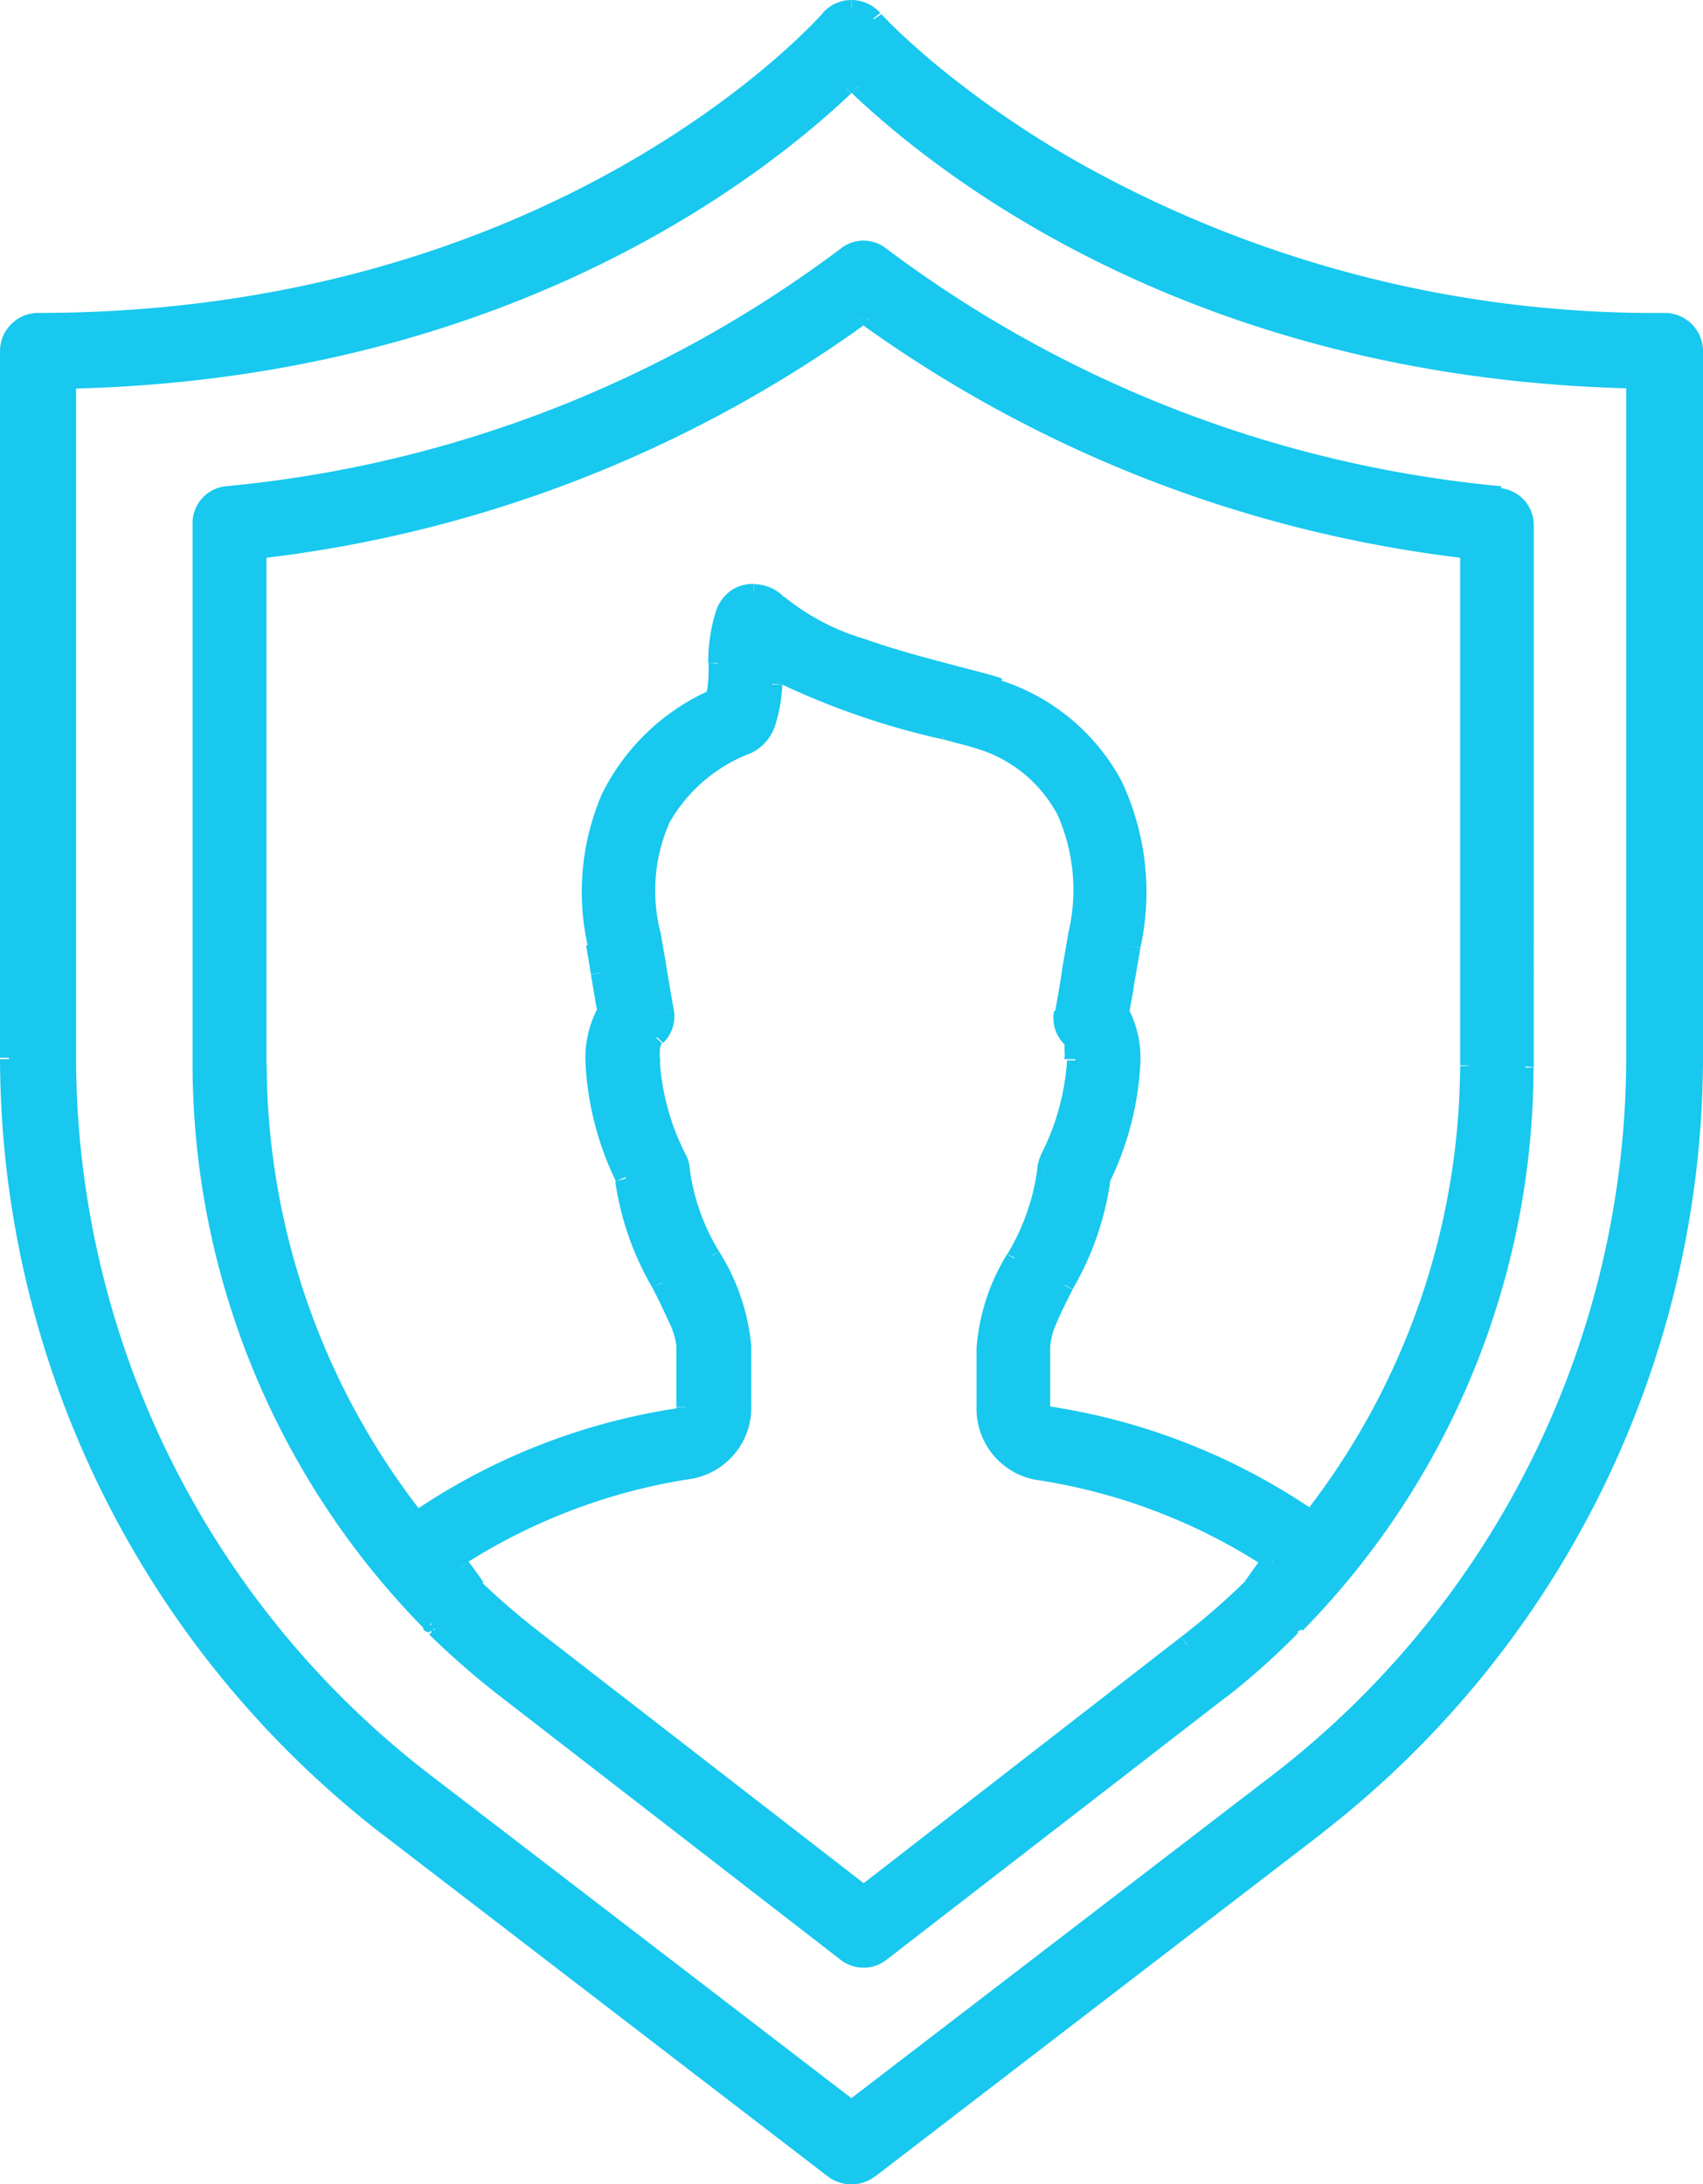 <svg xmlns="http://www.w3.org/2000/svg" viewBox="0 0 70.75 90.74"><defs><style>.cls-1,.cls-2{fill:#18c8ee;}.cls-1{fill-rule:evenodd;}</style></defs><title>Asset 5</title><g id="Layer_2" data-name="Layer 2"><g id="Layer_1-2" data-name="Layer 1"><path class="cls-1" d="M52.57,65.15c-.18.24-.36.5-.55.78a29.41,29.41,0,0,1-2.72,2.41L35.87,78.72,22.44,68.34A30.25,30.25,0,0,1,19.76,66l-.59-.84-.24-.33.34-.23a24.56,24.56,0,0,1,9.41-3.49,2.62,2.62,0,0,0,2.15-2.69c0-.78,0-1.6,0-2.46a8.49,8.49,0,0,0-1.26-3.76,9.1,9.1,0,0,1-1.26-3.54,1.2,1.2,0,0,0-.11-.46A10.39,10.39,0,0,1,27,44.09a1.4,1.4,0,0,1,.24-.94,1.19,1.19,0,0,0,.31-1c-.1-.57-.2-1.15-.3-1.75s-.17-1-.26-1.55c-.69-3.9.5-6.24,4-7.82.79-.36,1-1.2,1.1-2.53l0-.6.52.27a32,32,0,0,0,6.54,2.22l.24.06c.56.14,1,.26,1.29.36,3.33,1.2,4.71,4,4,8-.09.53-.18,1-.26,1.55s-.19,1.18-.3,1.75a1.2,1.2,0,0,0,.32,1,1.44,1.44,0,0,1,.23.93,10.35,10.35,0,0,1-1.13,4.1,1,1,0,0,0-.11.46,9.57,9.57,0,0,1-1.28,3.65A8.42,8.42,0,0,0,41,56c0,.86,0,1.68,0,2.46a2.63,2.63,0,0,0,2.15,2.69,24.56,24.56,0,0,1,9.41,3.49l.34.23Zm-35-2.23-.3.22-.23-.3A30.8,30.8,0,0,1,10.7,44.25V22.79l.34,0a53.21,53.21,0,0,0,24.61-9.57l.23-.16.23.16a53.15,53.15,0,0,0,24.61,9.57l.34,0V44.25a30.8,30.8,0,0,1-6.34,18.59l-.23.3-.3-.22a26.21,26.21,0,0,0-10.61-4.13l-.33-.06v-.34c0-.77,0-1.59,0-2.44a7,7,0,0,1,1-2.56,12,12,0,0,0,1.52-4.32l0-.13a12.31,12.31,0,0,0,1.24-4.86,4.07,4.07,0,0,0-.43-1.95L46.57,42l0-.14c.06-.34.12-.69.17-1l.07-.42c.06-.39.13-.79.2-1.2C48,34,46,30.13,41.53,28.54c-.36-.13-1-.3-1.73-.48-2.1-.54-6-1.54-7.46-3a1.4,1.4,0,0,0-1-.43c-1.27,0-1.43,1.27-1.52,2.92,0,.36,0,.87-.08,1.22l0,.21-.19.09c-4.06,2.05-5.63,5.37-4.78,10.14.07.41.14.81.2,1.21L25.24,42l-.06.12a4.16,4.16,0,0,0-.43,1.95A12.35,12.35,0,0,0,26,48.94l0,.13a11.71,11.71,0,0,0,1.49,4.21,7,7,0,0,1,1,2.67c0,.85,0,1.67,0,2.45v.34l-.33.06A26,26,0,0,0,17.57,62.92Zm36.26,4.45.05,0a33.15,33.15,0,0,0,9.5-23.14V21.74a1.16,1.16,0,0,0-1-1.17,50.72,50.72,0,0,1-25.76-10,1.17,1.17,0,0,0-1.4,0,50.63,50.63,0,0,1-25.76,10,1.17,1.17,0,0,0-1,1.17V44.25a33.15,33.15,0,0,0,9.55,23.19H18l.12.19a33.21,33.21,0,0,0,2.95,2.58L35.19,81.13a1.16,1.16,0,0,0,1.41,0L50.73,70.2a32.5,32.5,0,0,0,3-2.65Z"/><path class="cls-2" d="M52.57,65.15l.3.22h0Zm-.55.77.27.26,0,0,0,0ZM49.3,68.34l.23.3h0ZM35.87,78.71l-.23.3.23.18L36.1,79ZM22.45,68.34l-.23.3h0ZM19.77,66l-.31.21,0,0,0,0Zm-.59-.83-.3.22h0Zm-.24-.33-.21-.31-.32.22.23.31Zm.33-.23.21.31h0Zm9.41-3.49.07.37h0Zm2.15-2.69-.37,0h0Zm0-2.46h0Zm-1.26-3.76.33-.17h0Zm-1.25-3.55h-.37Zm-.11-.45-.34.16h0Zm-.9-5,.26.27h0Zm.31-1-.37.07h0Zm-.3-1.75-.37.06h0ZM27,38.8l.37-.06h0ZM31,31l-.16-.34h0Zm1.09-2.54.37,0h0Zm0-.59.17-.33-.51-.27,0,.57Zm.53.27-.17.33h0Zm6.54,2.23.09-.36h0Zm.24.06-.09.36h0Zm1.29.36-.13.35h0Zm4,8,.37.07h0Zm-.26,1.55-.37-.06h0Zm-.3,1.75.37.07h0Zm.32,1-.27.26h0Zm-.91,5,.34.16h0Zm-.11.46.37,0h0Zm-1.28,3.65.33.17h0ZM41,56h0Zm0,2.45.37,0h0Zm2.15,2.69-.07.37h0Zm9.4,3.49-.21.31h0Zm.34.23.3.22.23-.31L53,64.51Zm-35.24-1.9.22.3h0Zm-.3.22-.3.23.22.29.3-.22Zm-.23-.3.3-.23h0Zm-6.34-40,0-.37-.33,0v.33Zm.34,0,.05.37h0Zm24.61-9.58-.22-.3h0Zm.22-.16.22-.3-.22-.16-.22.16Zm.23.16-.22.3h0Zm24.61,9.58-.05.37h0Zm.34,0h.38v-.33l-.33,0Zm-6.34,40-.3-.23h0Zm-.23.3-.22.3.3.22.22-.29Zm-.31-.22-.22.3h0ZM43.56,58.79l-.07.37h0Zm-.33-.06h-.37V59l.32.06Zm0-.34h0Zm0-2.44h0Zm1-2.56-.33-.17h0Zm1.53-4.32L45.4,49V49Zm0-.13-.34-.16v.06Zm.81-6.8-.33.18h0ZM46.54,42l-.37-.07,0,.13.06.12Zm0-.13.37.07h0Zm.18-1-.37-.06h0Zm.07-.43.37.06h0Zm.2-1.19-.37-.07h0Zm-5.5-10.67.13-.35h0Zm-1.73-.49-.09.36h0Zm-7.47-3-.26.27h0Zm-2.49,2.5.37,0h0Zm-.09,1.22-.37,0h0Zm0,.2.17.33.18-.09,0-.2Zm-.19.1-.17-.34h0ZM24.74,39.22l.37-.06h0Zm.2,1.2-.37.06h0Zm.27,1.6.33.18.06-.11,0-.13Zm-.07.12L24.81,42h0Zm.81,6.8.36-.1v-.06Zm0,.13.37,0V49Zm1.49,4.21.33-.17h0Zm1,2.66h0Zm0,2.45h0Zm0,.34.07.37.32-.06v-.32Zm-.33.06.07.37h0Zm25.64,8.58L54,67l-.29-.12-.17.27Zm.05,0-.14.35.23.09.18-.18Zm8.45-46.83,0,.37h0Zm-25.76-10,.23-.3h0Zm-1.4,0-.23-.3h0Zm-25.75,10,0,.37h0Zm8.5,46.87-.27.26.11.11h.16Zm.06,0,.32-.2-.11-.18H18Zm.11.19-.32.2,0,0,0,0ZM21,70.21l-.23.3h0ZM35.17,81.14l-.23.3h0Zm1.41,0,.23.3h0ZM50.71,70.21l.23.3h0Zm3-2.65.26.27,0,0,0,0Zm-1.44-2.64c-.18.25-.37.51-.56.79l.62.42c.19-.28.36-.53.54-.76Zm-.51.74A28.71,28.71,0,0,1,49.07,68l.46.59a30.2,30.2,0,0,0,2.76-2.44ZM49.07,68,35.64,78.42l.46.59L49.53,68.63Zm-13,10.38L22.67,68l-.46.59L35.64,79ZM22.68,68A29.43,29.43,0,0,1,20,65.72l-.53.53a29.6,29.6,0,0,0,2.71,2.38Zm-2.6-2.27c-.23-.34-.42-.6-.6-.84l-.6.45.59.83Zm-.6-.84-.24-.33-.61.44.24.33Zm-.33.2.34-.23-.42-.62-.34.23Zm.34-.23a24.3,24.3,0,0,1,9.26-3.43l-.13-.74a24.92,24.92,0,0,0-9.55,3.55Zm9.26-3.43a3,3,0,0,0,2.46-3.07l-.75,0a2.26,2.26,0,0,1-1.84,2.3Zm2.46-3.07c0-.77,0-1.58,0-2.45h-.75c0,.86,0,1.69,0,2.48Zm0-2.45A8.85,8.85,0,0,0,29.88,52l-.67.34A8.17,8.17,0,0,1,30.43,56ZM29.88,52a8.82,8.82,0,0,1-1.22-3.39l-.75,0a9.42,9.42,0,0,0,1.3,3.7Zm-1.22-3.39a1.57,1.57,0,0,0-.15-.61l-.68.32a.67.67,0,0,1,.07.31Zm-.15-.6a10,10,0,0,1-1.1-3.94h-.75a10.84,10.84,0,0,0,1.17,4.27Zm-1.09-4a2.22,2.22,0,0,1,0-.45.51.51,0,0,1,.08-.22L27,42.87a1.16,1.16,0,0,0-.3.62,3.23,3.23,0,0,0,0,.6h.75Zm.13-.68A1.55,1.55,0,0,0,28,42l-.74.14a.83.83,0,0,1-.21.71ZM28,42q-.15-.84-.3-1.74l-.74.12c.1.6.2,1.18.3,1.75Zm-.3-1.74c-.08-.51-.17-1-.26-1.56l-.74.13c.09.52.18,1,.26,1.55Zm-.27-1.56a7,7,0,0,1,.39-4.54,6.55,6.55,0,0,1,3.37-2.87l-.31-.68a7.34,7.34,0,0,0-3.73,3.22,7.88,7.88,0,0,0-.46,5Zm3.76-7.41a1.94,1.94,0,0,0,1-1.11,6.45,6.45,0,0,0,.31-1.74l-.75,0a5.61,5.61,0,0,1-.26,1.52,1.14,1.14,0,0,1-.62.7Zm1.32-2.85,0-.6-.75-.05,0,.6ZM32,28.18l.52.27.35-.66-.52-.27Zm.52.27a32,32,0,0,0,6.62,2.26l.19-.73a31.79,31.79,0,0,1-6.46-2.19Zm6.63,2.26.24.06.19-.73L39.3,30Zm.23.06c.57.15,1,.26,1.26.35l.25-.71c-.3-.11-.77-.23-1.33-.37Zm1.26.35a5.61,5.61,0,0,1,3.31,2.76,7.73,7.73,0,0,1,.44,4.85l.74.13a8.49,8.49,0,0,0-.51-5.32,6.37,6.37,0,0,0-3.72-3.13Zm3.75,7.61q-.14.8-.27,1.56l.74.12c.08-.51.17-1,.26-1.55Zm-.26,1.56c-.1.6-.19,1.18-.3,1.74l.74.14c.1-.57.2-1.16.3-1.75ZM43.79,42a1.56,1.56,0,0,0,.42,1.38l.54-.52a.83.83,0,0,1-.22-.72Zm.43,1.39h0s0,0,0,0a1,1,0,0,1,0,.16,2.22,2.22,0,0,1,0,.45h.75a3.13,3.13,0,0,0-.05-.59,1.15,1.15,0,0,0-.29-.61Zm.11.66A10,10,0,0,1,43.23,48l.68.32a10.8,10.8,0,0,0,1.17-4.26ZM43.24,48a1.61,1.61,0,0,0-.15.61l.75,0a.68.68,0,0,1,.08-.31Zm-.15.6a9.18,9.18,0,0,1-1.24,3.5l.67.34a9.86,9.86,0,0,0,1.32-3.8Zm-1.25,3.5A8.7,8.7,0,0,0,40.57,56h.75a8,8,0,0,1,1.19-3.49ZM40.57,56c0,.86,0,1.67,0,2.44l.75,0c0-.79,0-1.62,0-2.47Zm0,2.44A3,3,0,0,0,43,61.47l.13-.74a2.25,2.25,0,0,1-1.84-2.3ZM43,61.47a24,24,0,0,1,9.26,3.43l.42-.62a25,25,0,0,0-9.55-3.55Zm9.26,3.43.34.23.42-.62-.34-.23Zm.25-.3-.24.33.61.44.24-.33Zm-35.16-2-.3.22.44.61.3-.22Zm.22.29-.23-.3-.6.46.23.3Zm-.23-.3a30.4,30.4,0,0,1-6.26-18.36h-.75a31.2,31.2,0,0,0,6.42,18.82ZM11.07,44.25V22.79h-.75V44.25Zm-.33-21.08.34,0L11,22.39l-.34,0Zm.34,0a53.54,53.54,0,0,0,24.78-9.64l-.44-.61A52.77,52.77,0,0,1,11,22.38Zm24.79-9.64.23-.16-.44-.61-.23.16Zm-.22-.17.23.16.44-.61-.23-.16Zm.23.17a53.59,53.59,0,0,0,24.79,9.64l.1-.74a52.88,52.88,0,0,1-24.44-9.5Zm24.78,9.64.34,0,.09-.74-.34,0Zm0-.33V44.26h.75V22.8Zm0,21.45A30.43,30.43,0,0,1,54.4,62.61l.6.46a31.15,31.15,0,0,0,6.42-18.82ZM54.41,62.61l-.23.3.6.46.23-.3Zm.29.23-.3-.22-.44.61.3.22Zm-.3-.22a26.54,26.54,0,0,0-10.77-4.19l-.13.74A25.87,25.87,0,0,1,54,63.23Zm-10.77-4.2-.33-.06-.14.74.33.06Zm0,.33v-.34l-.75,0v.34Zm0-.34c0-.78,0-1.61,0-2.45H42.9c0,.84,0,1.66,0,2.42Zm0-2.46a2.85,2.85,0,0,1,.27-1c.17-.42.41-.88.66-1.38l-.67-.34c-.25.49-.49,1-.68,1.43a3.69,3.69,0,0,0-.32,1.3h.74Zm.93-2.39a12.27,12.27,0,0,0,1.56-4.46L45.38,49a11.9,11.9,0,0,1-1.48,4.19Zm1.55-4.39,0-.13-.72-.2,0,.13Zm0-.08a12.75,12.75,0,0,0,1.27-5h-.75a12,12,0,0,1-1.2,4.7Zm1.27-5A4.45,4.45,0,0,0,46.93,42l-.66.35a3.68,3.68,0,0,1,.38,1.77ZM46.93,42l-.06-.12-.66.35.06.12Zm0,.12,0-.14-.74-.13,0,.14Zm0-.14q.09-.51.18-1l-.74-.12c-.06.35-.11.7-.17,1Zm.17-1,.07-.42-.74-.13-.07.42Zm.08-.42c.06-.39.13-.79.2-1.19l-.74-.13c-.07.41-.14.81-.2,1.2Zm.2-1.2a10.78,10.78,0,0,0-.79-6.92,8.72,8.72,0,0,0-5-4.17l-.25.71a7.94,7.94,0,0,1,4.55,3.81,10.09,10.09,0,0,1,.71,6.45ZM41.63,28.19c-.38-.14-1.06-.31-1.76-.49l-.19.73c.72.18,1.36.35,1.7.47Zm-1.76-.49c-1-.27-2.53-.65-3.93-1.15a9.59,9.59,0,0,1-3.36-1.76l-.53.53a10.4,10.4,0,0,0,3.64,1.93c1.44.51,3,.9,4,1.17Zm-7.3-2.9a1.75,1.75,0,0,0-1.24-.53V25a1,1,0,0,1,.72.32Zm-1.24-.54a1.61,1.61,0,0,0-1,.3,1.71,1.71,0,0,0-.57.78,7.16,7.16,0,0,0-.34,2.2l.75,0a6.29,6.29,0,0,1,.29-2,1,1,0,0,1,.32-.46.87.87,0,0,1,.54-.15v-.75Zm-1.89,3.28c0,.36,0,.86-.08,1.19l.74.09c0-.37.07-.89.09-1.24Zm-.08,1.19,0,.21.75.08,0-.21Zm.18-.08-.19.09.34.67.19-.09Zm-.19.09A9.16,9.16,0,0,0,25,33a10.31,10.31,0,0,0-.58,6.31l.74-.13a9.62,9.62,0,0,1,.52-5.86,8.49,8.49,0,0,1,4.06-3.88Zm-5,10.54c.07.41.14.81.2,1.2l.74-.12c-.07-.4-.13-.8-.21-1.21Zm.2,1.21.27,1.59.74-.12-.27-1.59Zm.31,1.35-.06.12.66.36.06-.12Zm-.07.12a4.48,4.48,0,0,0-.47,2.12h.75a3.74,3.74,0,0,1,.38-1.77Zm-.47,2.12a12.71,12.71,0,0,0,1.27,5l.68-.31a12,12,0,0,1-1.2-4.7Zm1.25,5,0,.13.72-.2,0-.13Zm0,.06a12.17,12.17,0,0,0,1.53,4.35l.67-.34A11.12,11.12,0,0,1,26.37,49Zm1.53,4.35c.26.5.5,1,.68,1.41A3.06,3.06,0,0,1,28.11,56h.75a3.8,3.8,0,0,0-.33-1.38c-.19-.47-.45-1-.7-1.47Zm1,2.49c0,.85,0,1.68,0,2.46l.75,0c0-.77,0-1.58,0-2.43Zm0,2.47v.34l.75,0v-.34Zm.32,0-.33.06.14.74.33-.06Zm-.33.06a26.54,26.54,0,0,0-10.77,4.19l.44.61a25.87,25.87,0,0,1,10.46-4.06Zm25.56,9.3,0,0,.28-.69,0,0Zm.46-.06a33.5,33.5,0,0,0,9.6-23.4H63A32.79,32.79,0,0,1,53.6,67.14Zm9.61-23.41V21.74H63V44.25Zm0-22.51a1.54,1.54,0,0,0-1.38-1.55l-.08.75a.79.79,0,0,1,.71.8ZM62.37,20.2A50.25,50.25,0,0,1,36.8,10.31l-.46.6A51,51,0,0,0,62.29,21ZM36.8,10.31a1.52,1.52,0,0,0-1.85,0l.45.6a.78.78,0,0,1,.94,0Zm-1.85,0A50.3,50.3,0,0,1,9.38,20.2l.08.75a51,51,0,0,0,25.95-10ZM9.38,20.2A1.54,1.54,0,0,0,8,21.75h.75a.79.79,0,0,1,.71-.8ZM8,21.74V44.25h.75V21.74ZM8,44.25A33.5,33.5,0,0,0,17.66,67.7l.53-.53A32.79,32.79,0,0,1,8.75,44.24H8Zm9.92,23.57H18v-.75h-.06Zm-.26-.18.12.19.64-.39-.12-.19Zm.17.26a33.93,33.93,0,0,0,3,2.61l.46-.59a33.81,33.81,0,0,1-2.91-2.55Zm3,2.61L34.94,81.43l.46-.59L21.27,69.92ZM34.94,81.43a1.55,1.55,0,0,0,1.87,0l-.46-.6a.79.79,0,0,1-1,0Zm1.87,0L50.94,70.5l-.46-.59L36.35,80.84ZM50.94,70.51a30.72,30.72,0,0,0,3-2.68l-.53-.53a33.33,33.33,0,0,1-3,2.62ZM54,67.76l.12-.19-.64-.4-.12.19Z"/><path class="cls-1" d="M2.79,15.77h.39C21,15.29,31.42,7.1,35.1,3.6l.28-.26.28.26c3.68,3.5,14.15,11.68,31.92,12.16H68V43.94a38,38,0,0,1-14.74,30L35.38,87.63,17.53,73.93a38,38,0,0,1-14.74-30V15.77ZM.37,43.94A40.47,40.47,0,0,0,16.06,75.87L34.64,90.14a1.25,1.25,0,0,0,1.47,0L54.69,75.87A40.46,40.46,0,0,0,70.38,43.94V14.56a1.22,1.22,0,0,0-1.21-1.22C47.63,13.34,36.4.91,36.29.78a1.21,1.21,0,0,0-1.82,0C34,1.3,23.11,13.34,1.58,13.34A1.22,1.22,0,0,0,.37,14.56V43.94Z"/><path class="cls-2" d="M2.79,15.77V15.4H2.42v.37h.37Zm.39,0v-.37h0ZM35.1,3.6l.26.27h0Zm.27-.26.26-.27-.26-.25-.26.25Zm.28.26-.26.27h0ZM67.57,15.76v-.37h0Zm.39,0h.38V15.4H68ZM53.22,73.93l.23.3h0ZM35.37,87.64l-.23.3.23.18.23-.18ZM17.53,73.93l-.23.3h0Zm-1.47,1.94-.23.3h0ZM34.64,90.13l-.23.3h0Zm1.47,0,.23.3h0ZM54.68,75.87l-.23-.3h0ZM36.28.79l.28-.25h0Zm-1.81,0,.28.25h0ZM2.8,16.14h.39l0-.75H2.78Zm.39,0c17.89-.48,28.44-8.72,32.17-12.26l-.52-.54c-3.63,3.45-14,11.58-31.67,12.05ZM35.36,3.87l.28-.26-.52-.54-.28.26Zm-.25-.26.28.26.52-.54-.28-.26Zm.28.26c3.72,3.54,14.28,11.78,32.17,12.26l0-.75c-17.65-.47-28-8.6-31.67-12ZM67.56,16.13H68l0-.75h-.39Zm0-.36V43.94h.75V15.77Zm0,28.17A37.68,37.68,0,0,1,53,73.64l.46.59A38.41,38.41,0,0,0,68.34,43.94ZM53,73.64,35.14,87.34l.46.59,17.85-13.7ZM35.6,87.34,17.75,73.64l-.46.59,17.85,13.7ZM17.75,73.64A37.65,37.65,0,0,1,3.16,43.94H2.41A38.38,38.38,0,0,0,17.3,74.23ZM3.16,43.94V15.77H2.41V43.94ZM0,43.94A40.87,40.87,0,0,0,15.84,76.17l.46-.59A40.1,40.1,0,0,1,.76,44H0ZM15.83,76.16,34.41,90.43l.46-.59L16.29,75.57ZM34.41,90.43a1.62,1.62,0,0,0,1.92,0l-.45-.6a.86.86,0,0,1-1,0Zm1.93,0L54.92,76.16l-.46-.59L35.88,89.84ZM54.91,76.16A40.84,40.84,0,0,0,70.75,43.93H70A40.1,40.1,0,0,1,54.46,75.56ZM70.75,43.94V14.56H70V43.94Zm0-29.38A1.59,1.59,0,0,0,69.17,13v.75a.84.84,0,0,1,.83.84ZM69.17,13A48.86,48.86,0,0,1,44.88,6.79a41.43,41.43,0,0,1-6.19-4.27C38,1.93,37.47,1.45,37.12,1.1c-.18-.17-.31-.31-.4-.4l-.1-.11,0,0h0L36,1c.15.17,11.47,12.69,33.17,12.69V13ZM36.57.54A1.6,1.6,0,0,0,35.38,0V.75A.82.82,0,0,1,36,1ZM35.37,0a1.59,1.59,0,0,0-1.19.54l.57.49a.8.8,0,0,1,.62-.28ZM34.19.54C33.77,1,23,13,1.58,13v.75C23.26,13.72,34.25,1.59,34.75,1ZM1.58,13A1.59,1.59,0,0,0,0,14.56H.75a.84.84,0,0,1,.83-.84ZM0,14.56V43.94H.75V14.56Z"/></g></g></svg>